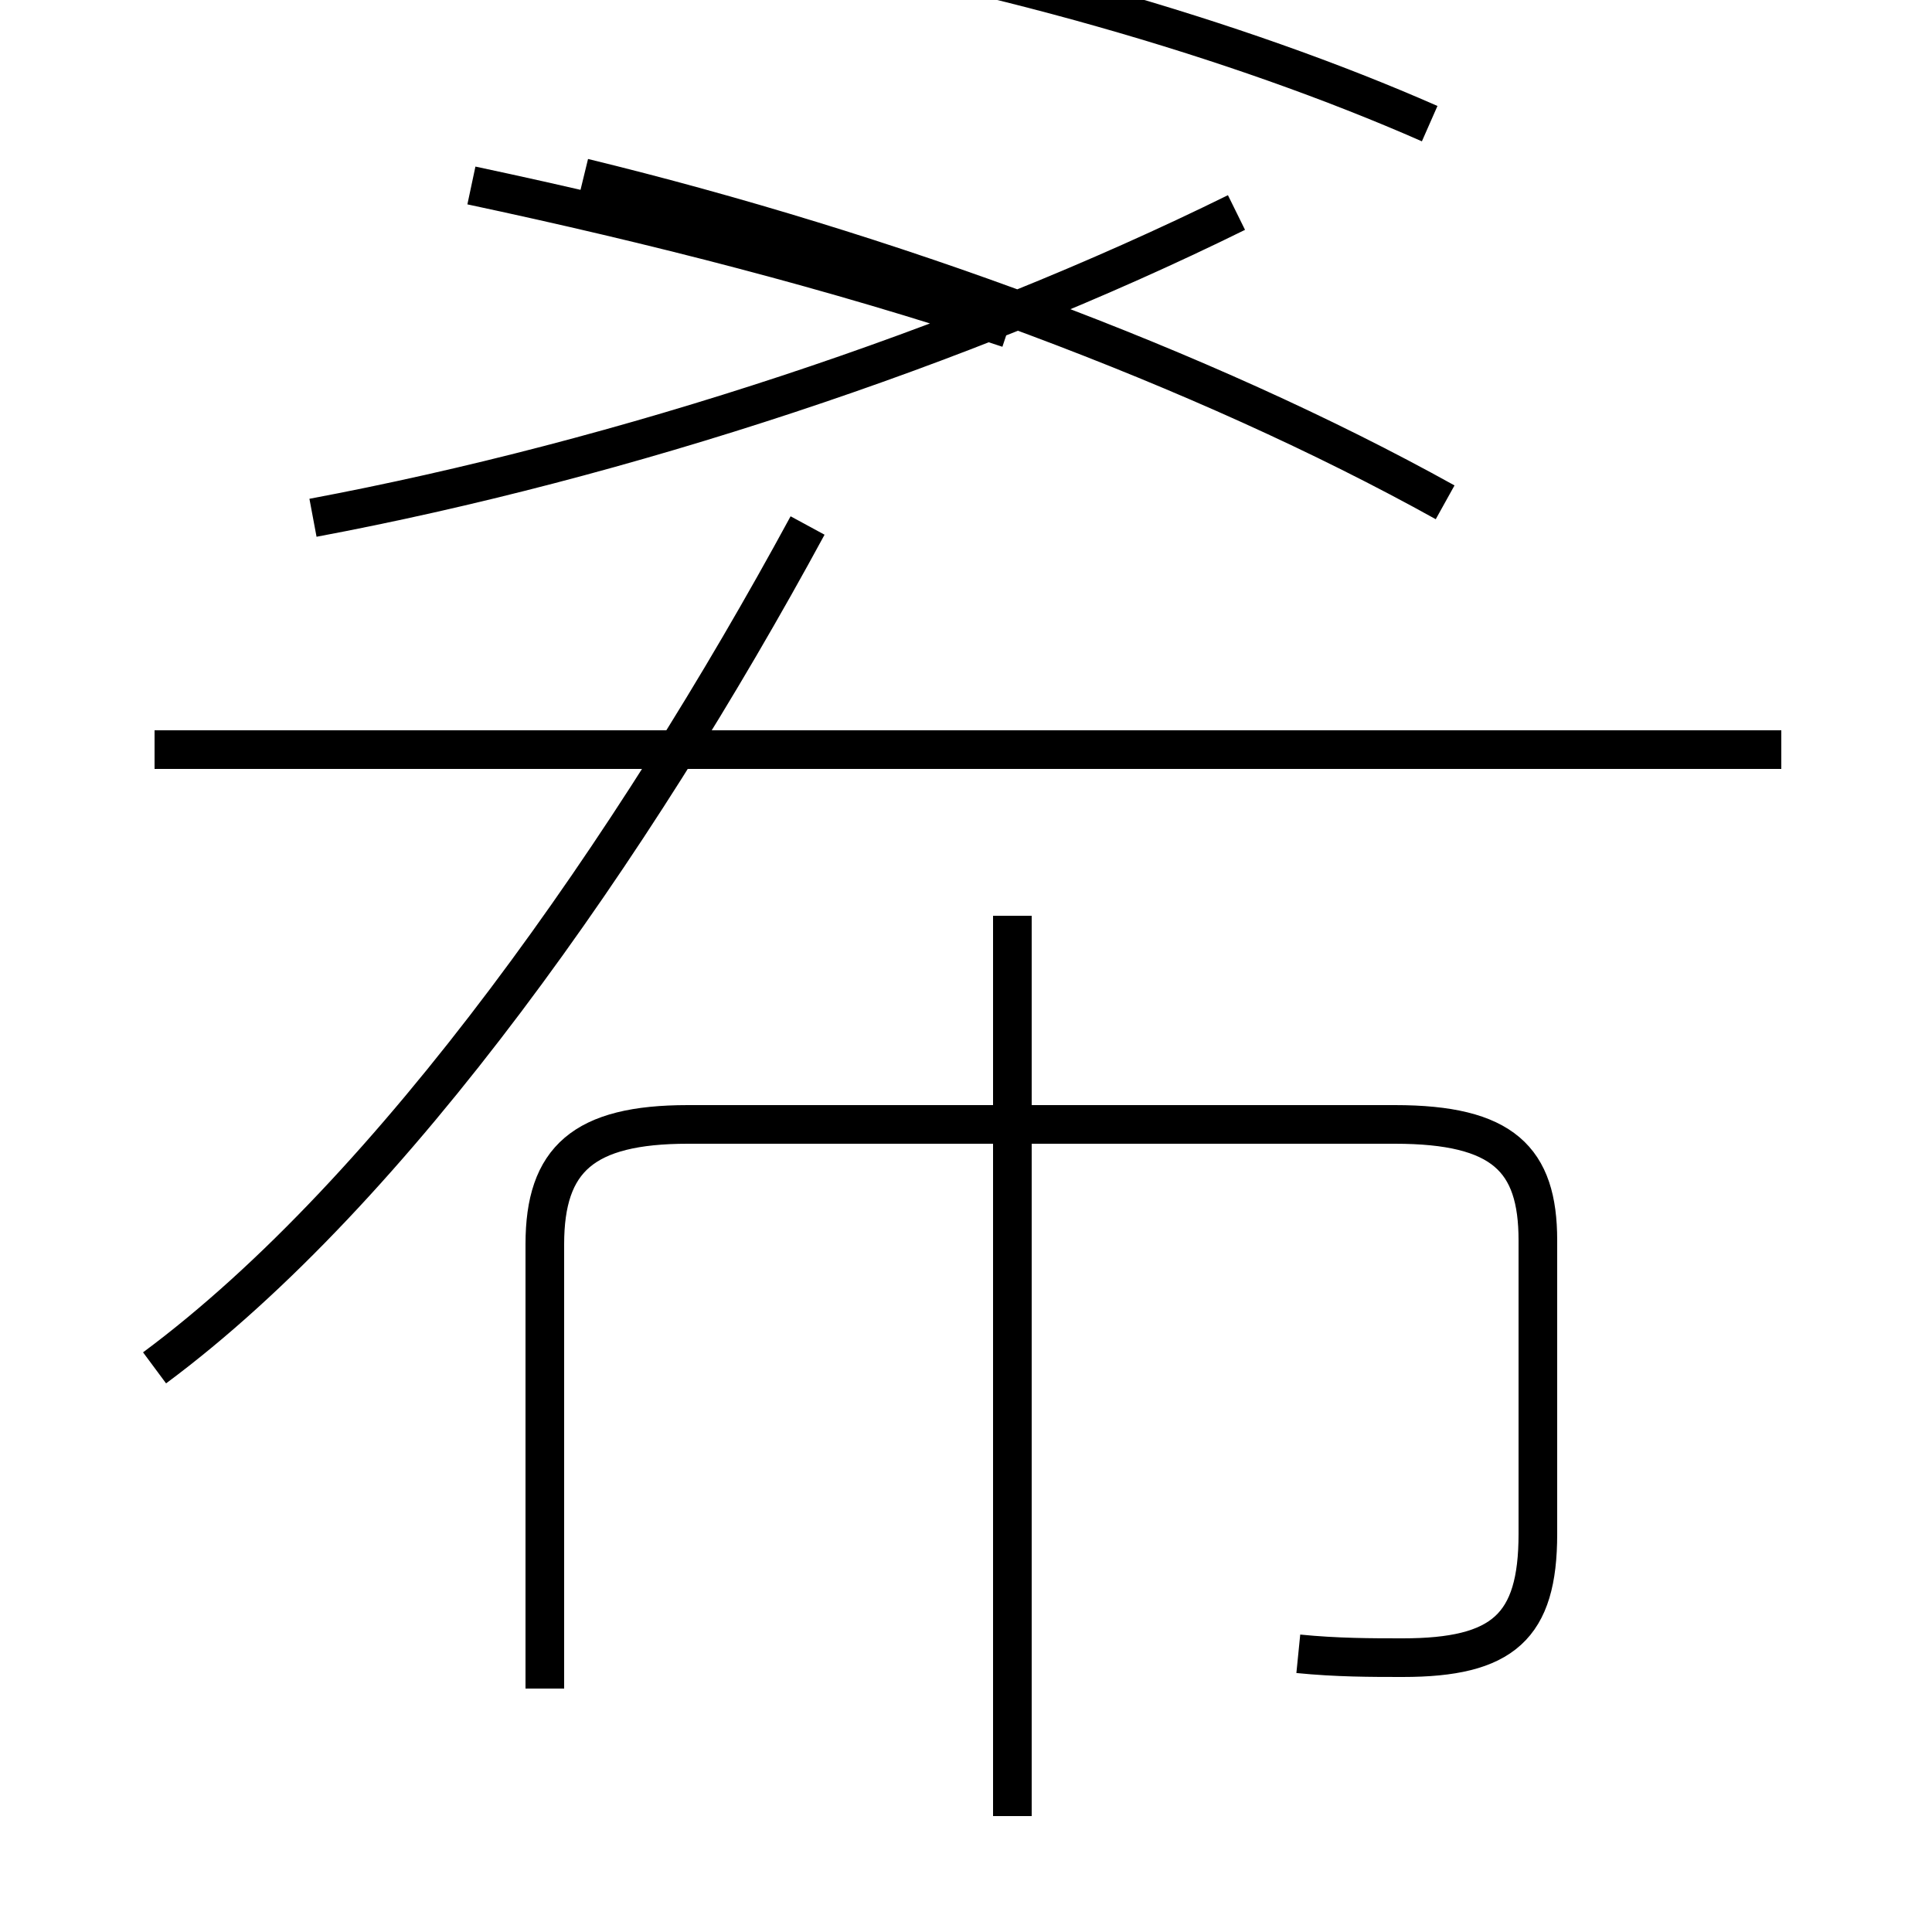 <?xml version='1.0' encoding='utf8'?>
<svg viewBox="0.0 -6.0 50.0 50.0" version="1.1" xmlns="http://www.w3.org/2000/svg">
<rect x="0.0" y="-6.0" width="50.0" height="50.0" fill="#808080" stroke="none"/>
<rect x="-1000" y="-1000" width="2000" height="2000" stroke="white" fill="white"/>
<g style="fill:white;stroke:#000000;  stroke-width:1">
<path d="M 33.6 -1.2 C 34.6 -1.1 35.5 -1.1 36.3 -1.1 C 38.9 -1.1 39.8 -1.9 39.8 -4.3 L 39.8 -11.9 C 39.8 -14.0 38.9 -14.9 36.1 -14.9 L 17.8 -14.9 C 15.1 -14.9 14.1 -14.0 14.1 -11.8 L 14.1 -0.3 M 4.0 -8.6 C 10.2 -13.2 16.4 -22.1 20.9 -30.4 M 26.2 3.0 L 26.2 -20.3 M 46.1 -24.6 L 4.0 -24.6 M 8.1 -30.6 C 16.1 -32.1 24.9 -35.0 32.0 -38.5 M 37.4 -31.0 C 31.1 -34.5 22.9 -37.5 15.1 -39.4 M 26.1 -35.5 C 21.6 -37.0 16.9 -38.2 12.2 -39.2 M 37.0 -40.8 C 32.0 -43.0 25.4 -44.9 18.9 -45.9" transform="translate(0.0, 38.0)" />
</g>
</svg>